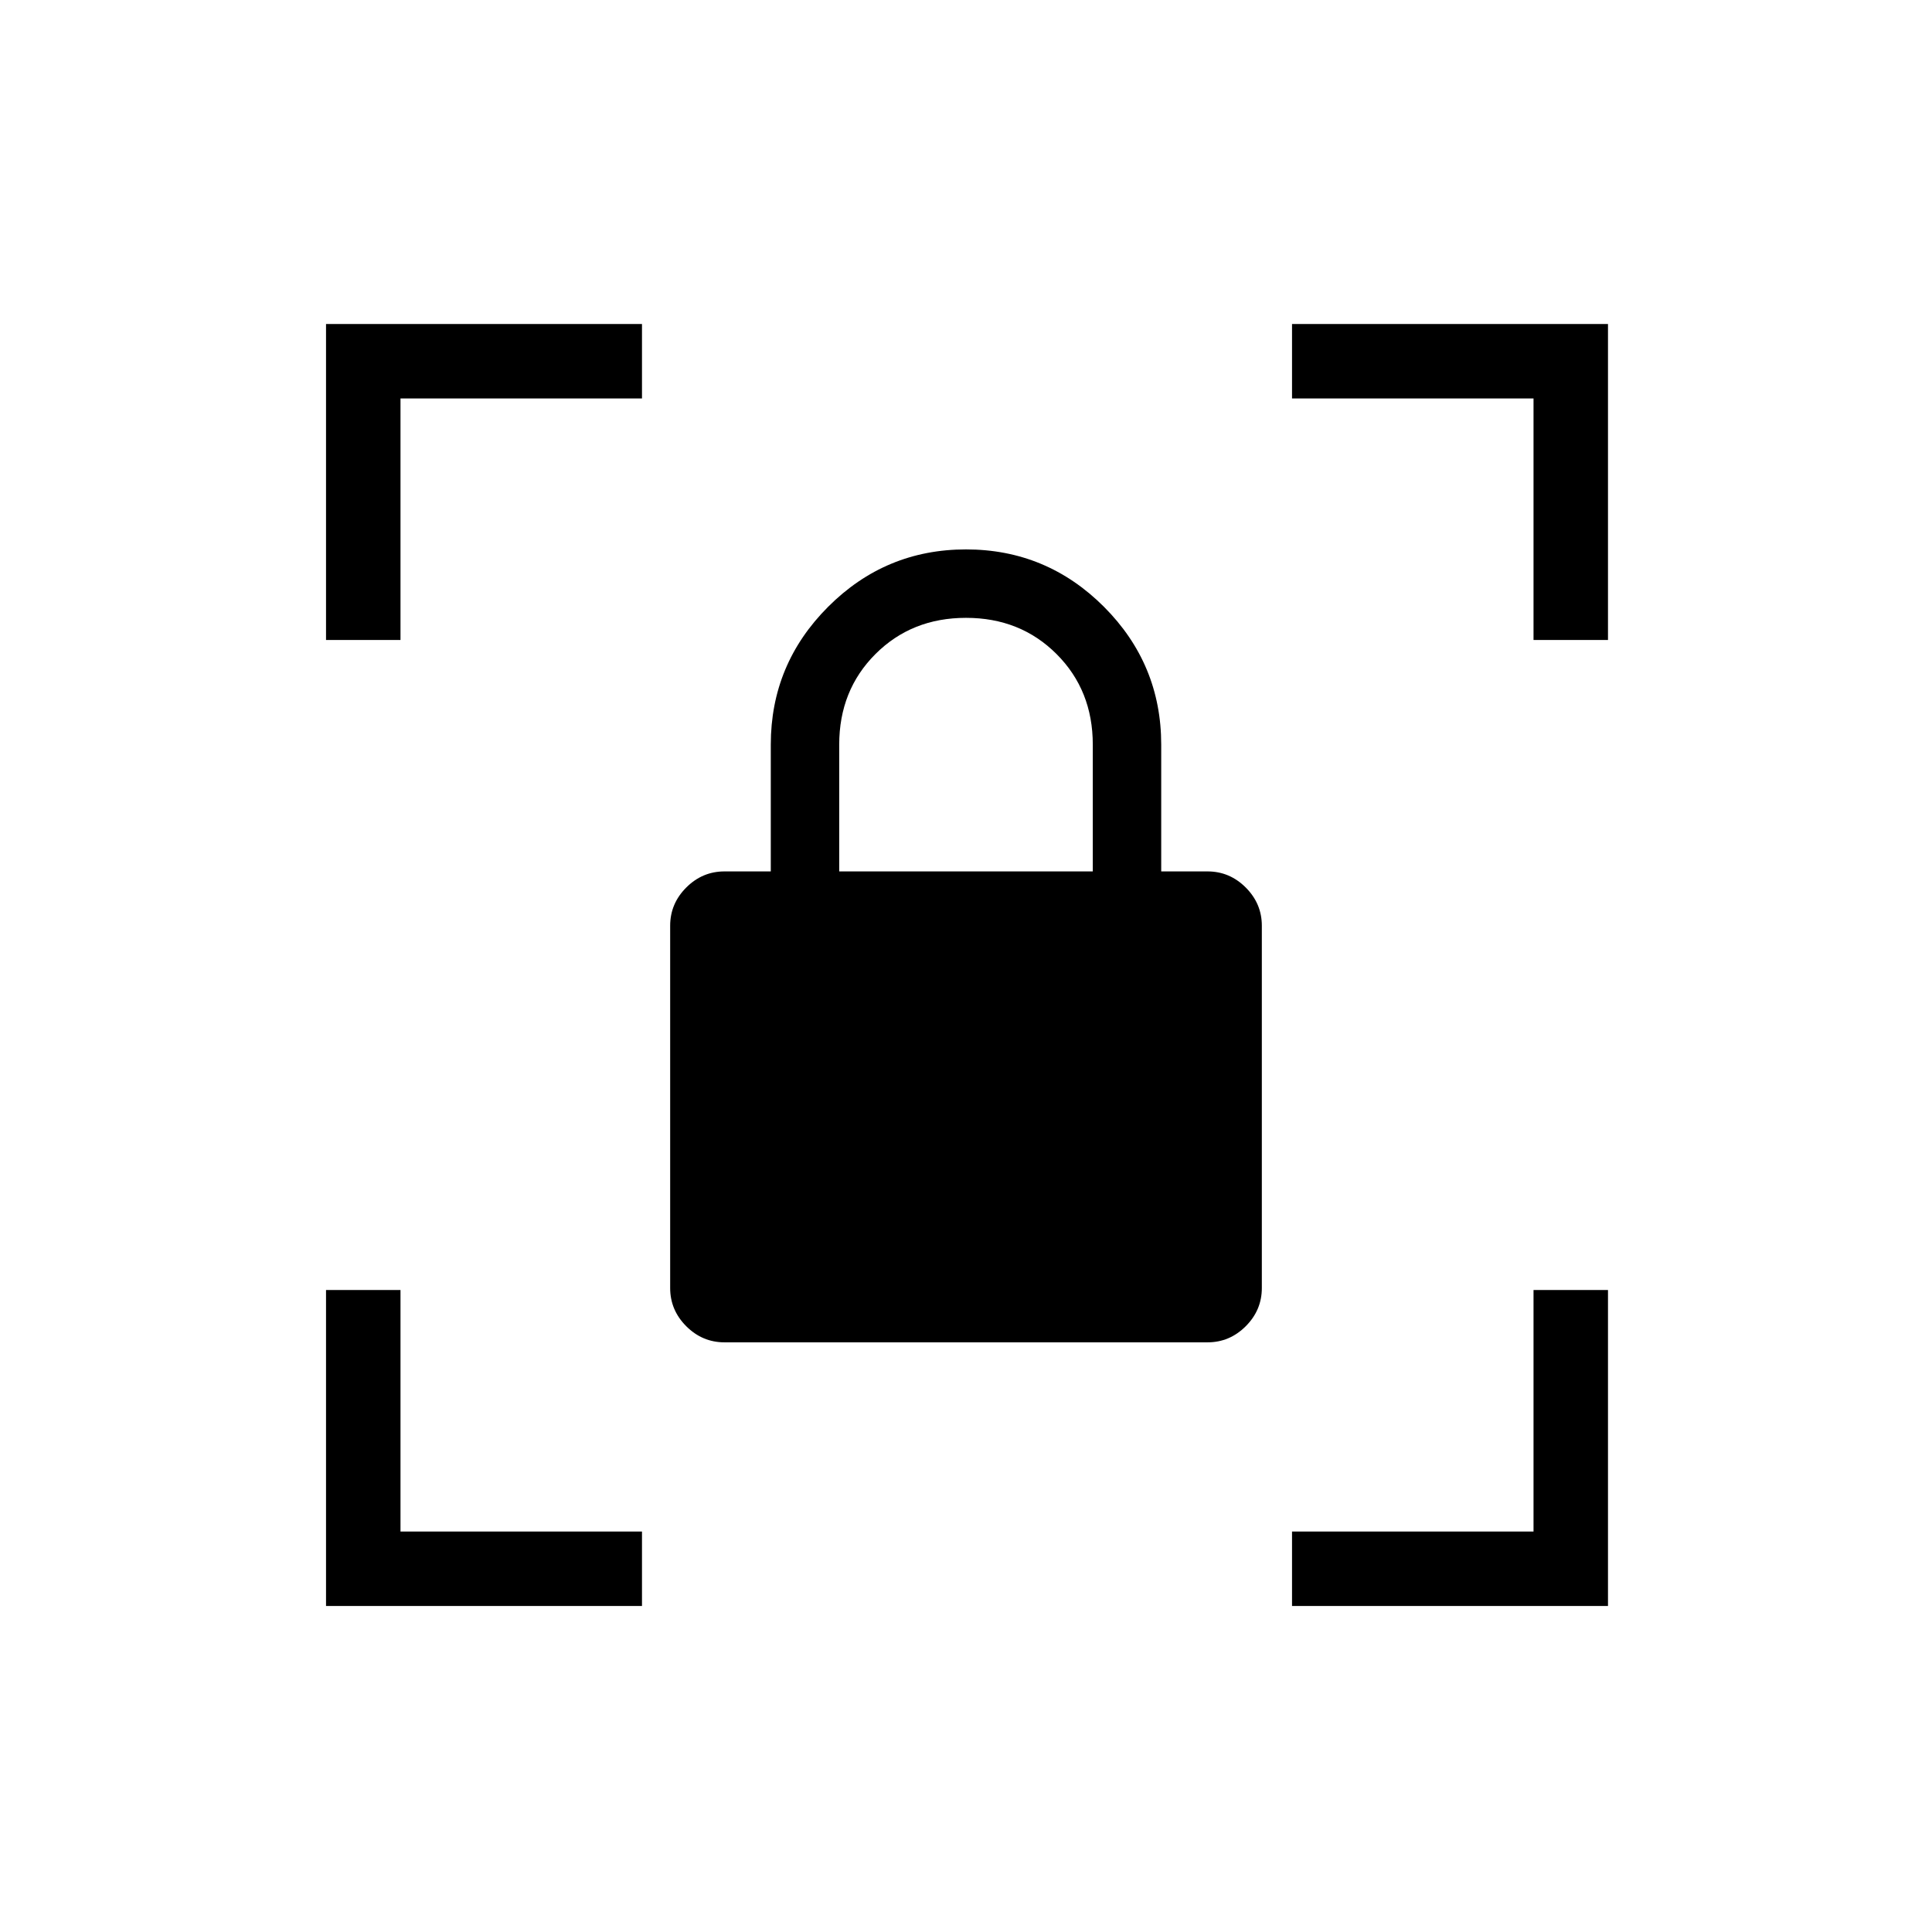 <svg xmlns="http://www.w3.org/2000/svg" height="24" width="24"><path d="M9 16.675Q8.725 16.675 8.525 16.475Q8.325 16.275 8.325 16V11.5Q8.325 11.225 8.525 11.025Q8.725 10.825 9 10.825H9.575V9.25Q9.575 8.25 10.288 7.537Q11 6.825 12 6.825Q13 6.825 13.713 7.537Q14.425 8.25 14.425 9.25V10.825H15Q15.275 10.825 15.475 11.025Q15.675 11.225 15.675 11.5V16Q15.675 16.275 15.475 16.475Q15.275 16.675 15 16.675ZM10.425 10.825H13.575V9.25Q13.575 8.575 13.125 8.125Q12.675 7.675 12 7.675Q11.325 7.675 10.875 8.125Q10.425 8.575 10.425 9.25ZM16.05 19.95V19.025H19.05V16.025H19.975V19.95ZM4.05 19.95V16.025H4.975V19.025H7.975V19.95ZM4.05 7.95V4.025H7.975V4.95H4.975V7.95ZM19.05 7.95V4.95H16.05V4.025H19.975V7.95Z"/></svg>